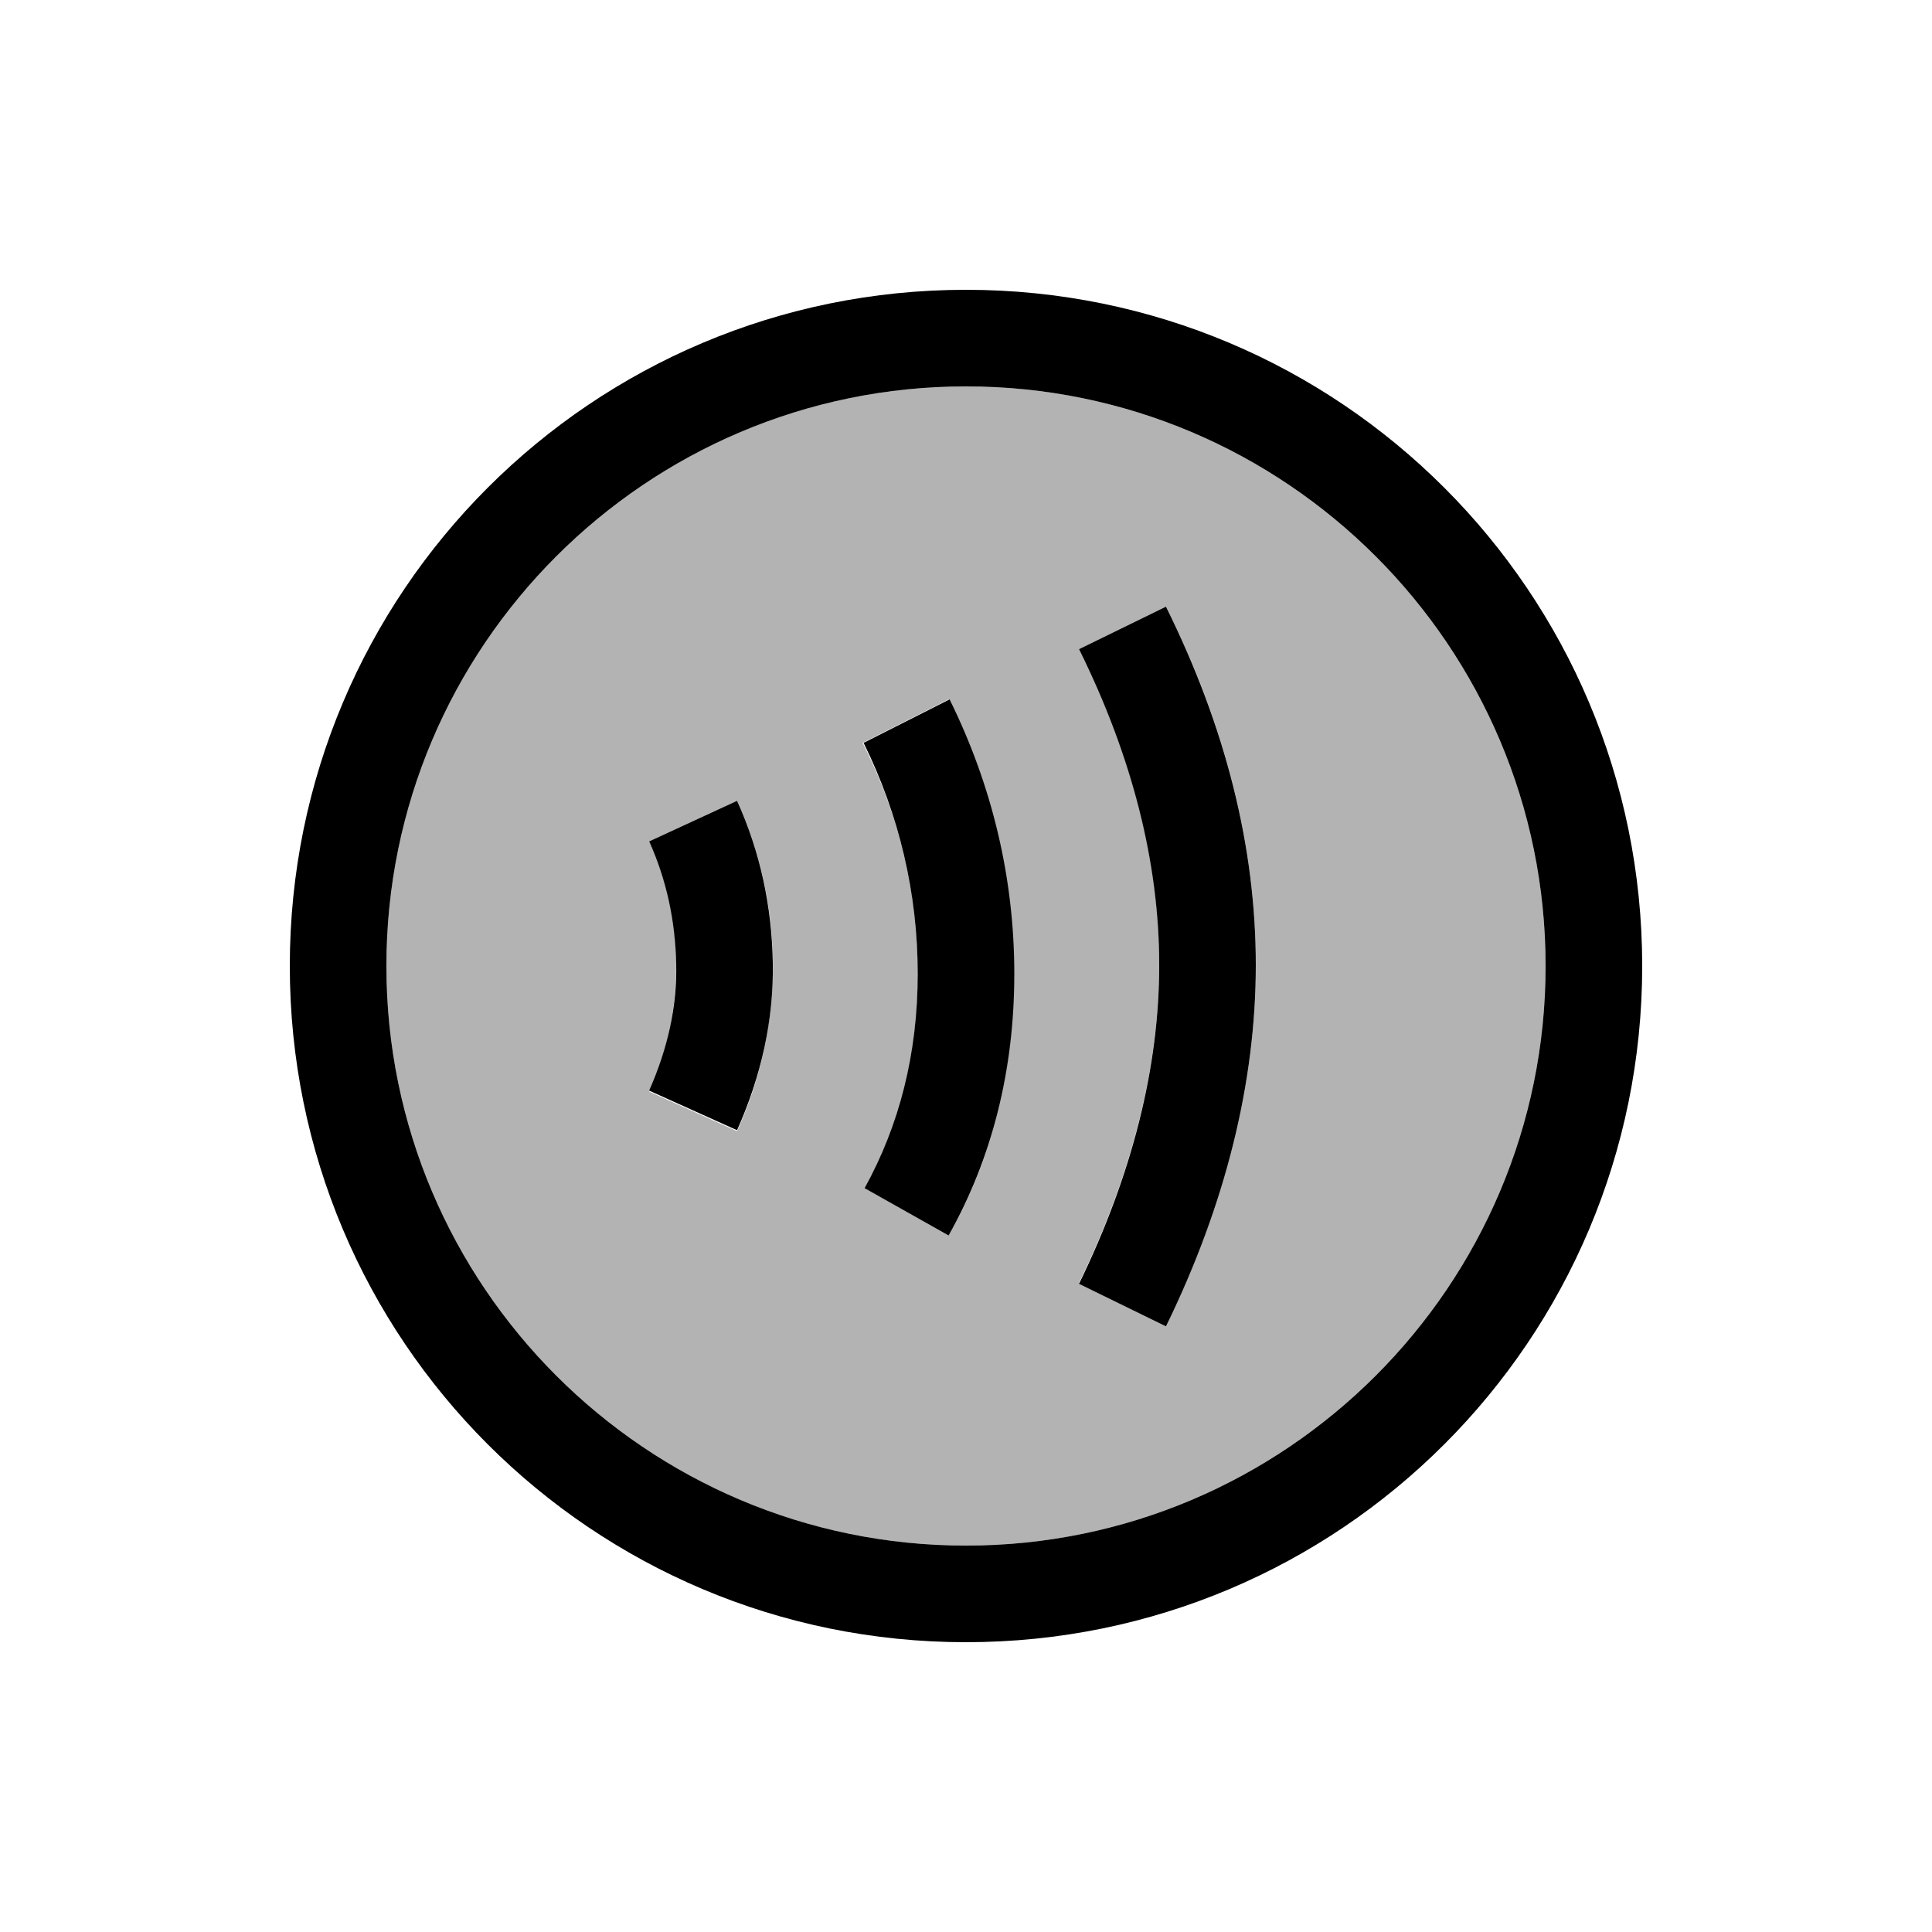 <svg xmlns="http://www.w3.org/2000/svg" width="20" height="20" viewBox="0 0 20 20"><path d="M10 3c-3.87 0-7 3.13-7 7s3.13 7 7 7 7-3.13 7-7-3.13-7-7-7zm0 13c-3.31 0-6-2.69-6-6s2.69-6 6-6 6 2.69 6 6-2.69 6-6 6z"/><path d="M10 4c-3.31 0-6 2.69-6 6s2.69 6 6 6 6-2.69 6-6-2.69-6-6-6zm-2.37 7.71-.91-.41a3.137 3.137 0 0 0 0-2.59l.91-.42a4.129 4.129 0 0 1 0 3.42zm2.19 1.08-.87-.49c.37-.65.55-1.39.55-2.22 0-.84-.19-1.64-.57-2.39l.89-.45c.45.89.67 1.85.67 2.84.01 1-.22 1.92-.67 2.71zm2.25.93-.9-.44c.55-1.13.83-2.24.83-3.3 0-1.06-.28-2.16-.83-3.26l.9-.44c.62 1.24.93 2.49.93 3.71 0 1.21-.31 2.47-.93 3.73z" opacity=".3"/><path d="M6.72 8.71c.18.4.27.82.28 1.27.01.44-.09.88-.28 1.31l.91.41c.25-.56.38-1.14.37-1.73-.01-.59-.13-1.15-.37-1.68l-.91.42zm4.45-1.99c.55 1.11.83 2.21.83 3.27s-.28 2.17-.83 3.3l.9.44c.62-1.27.93-2.53.93-3.74 0-1.22-.31-2.46-.93-3.71l-.9.44zm-2.23.97c.37.75.56 1.56.56 2.39 0 .83-.19 1.57-.55 2.22l.87.49c.45-.8.68-1.71.68-2.71 0-.99-.23-1.95-.67-2.84l-.89.45z"/></svg>